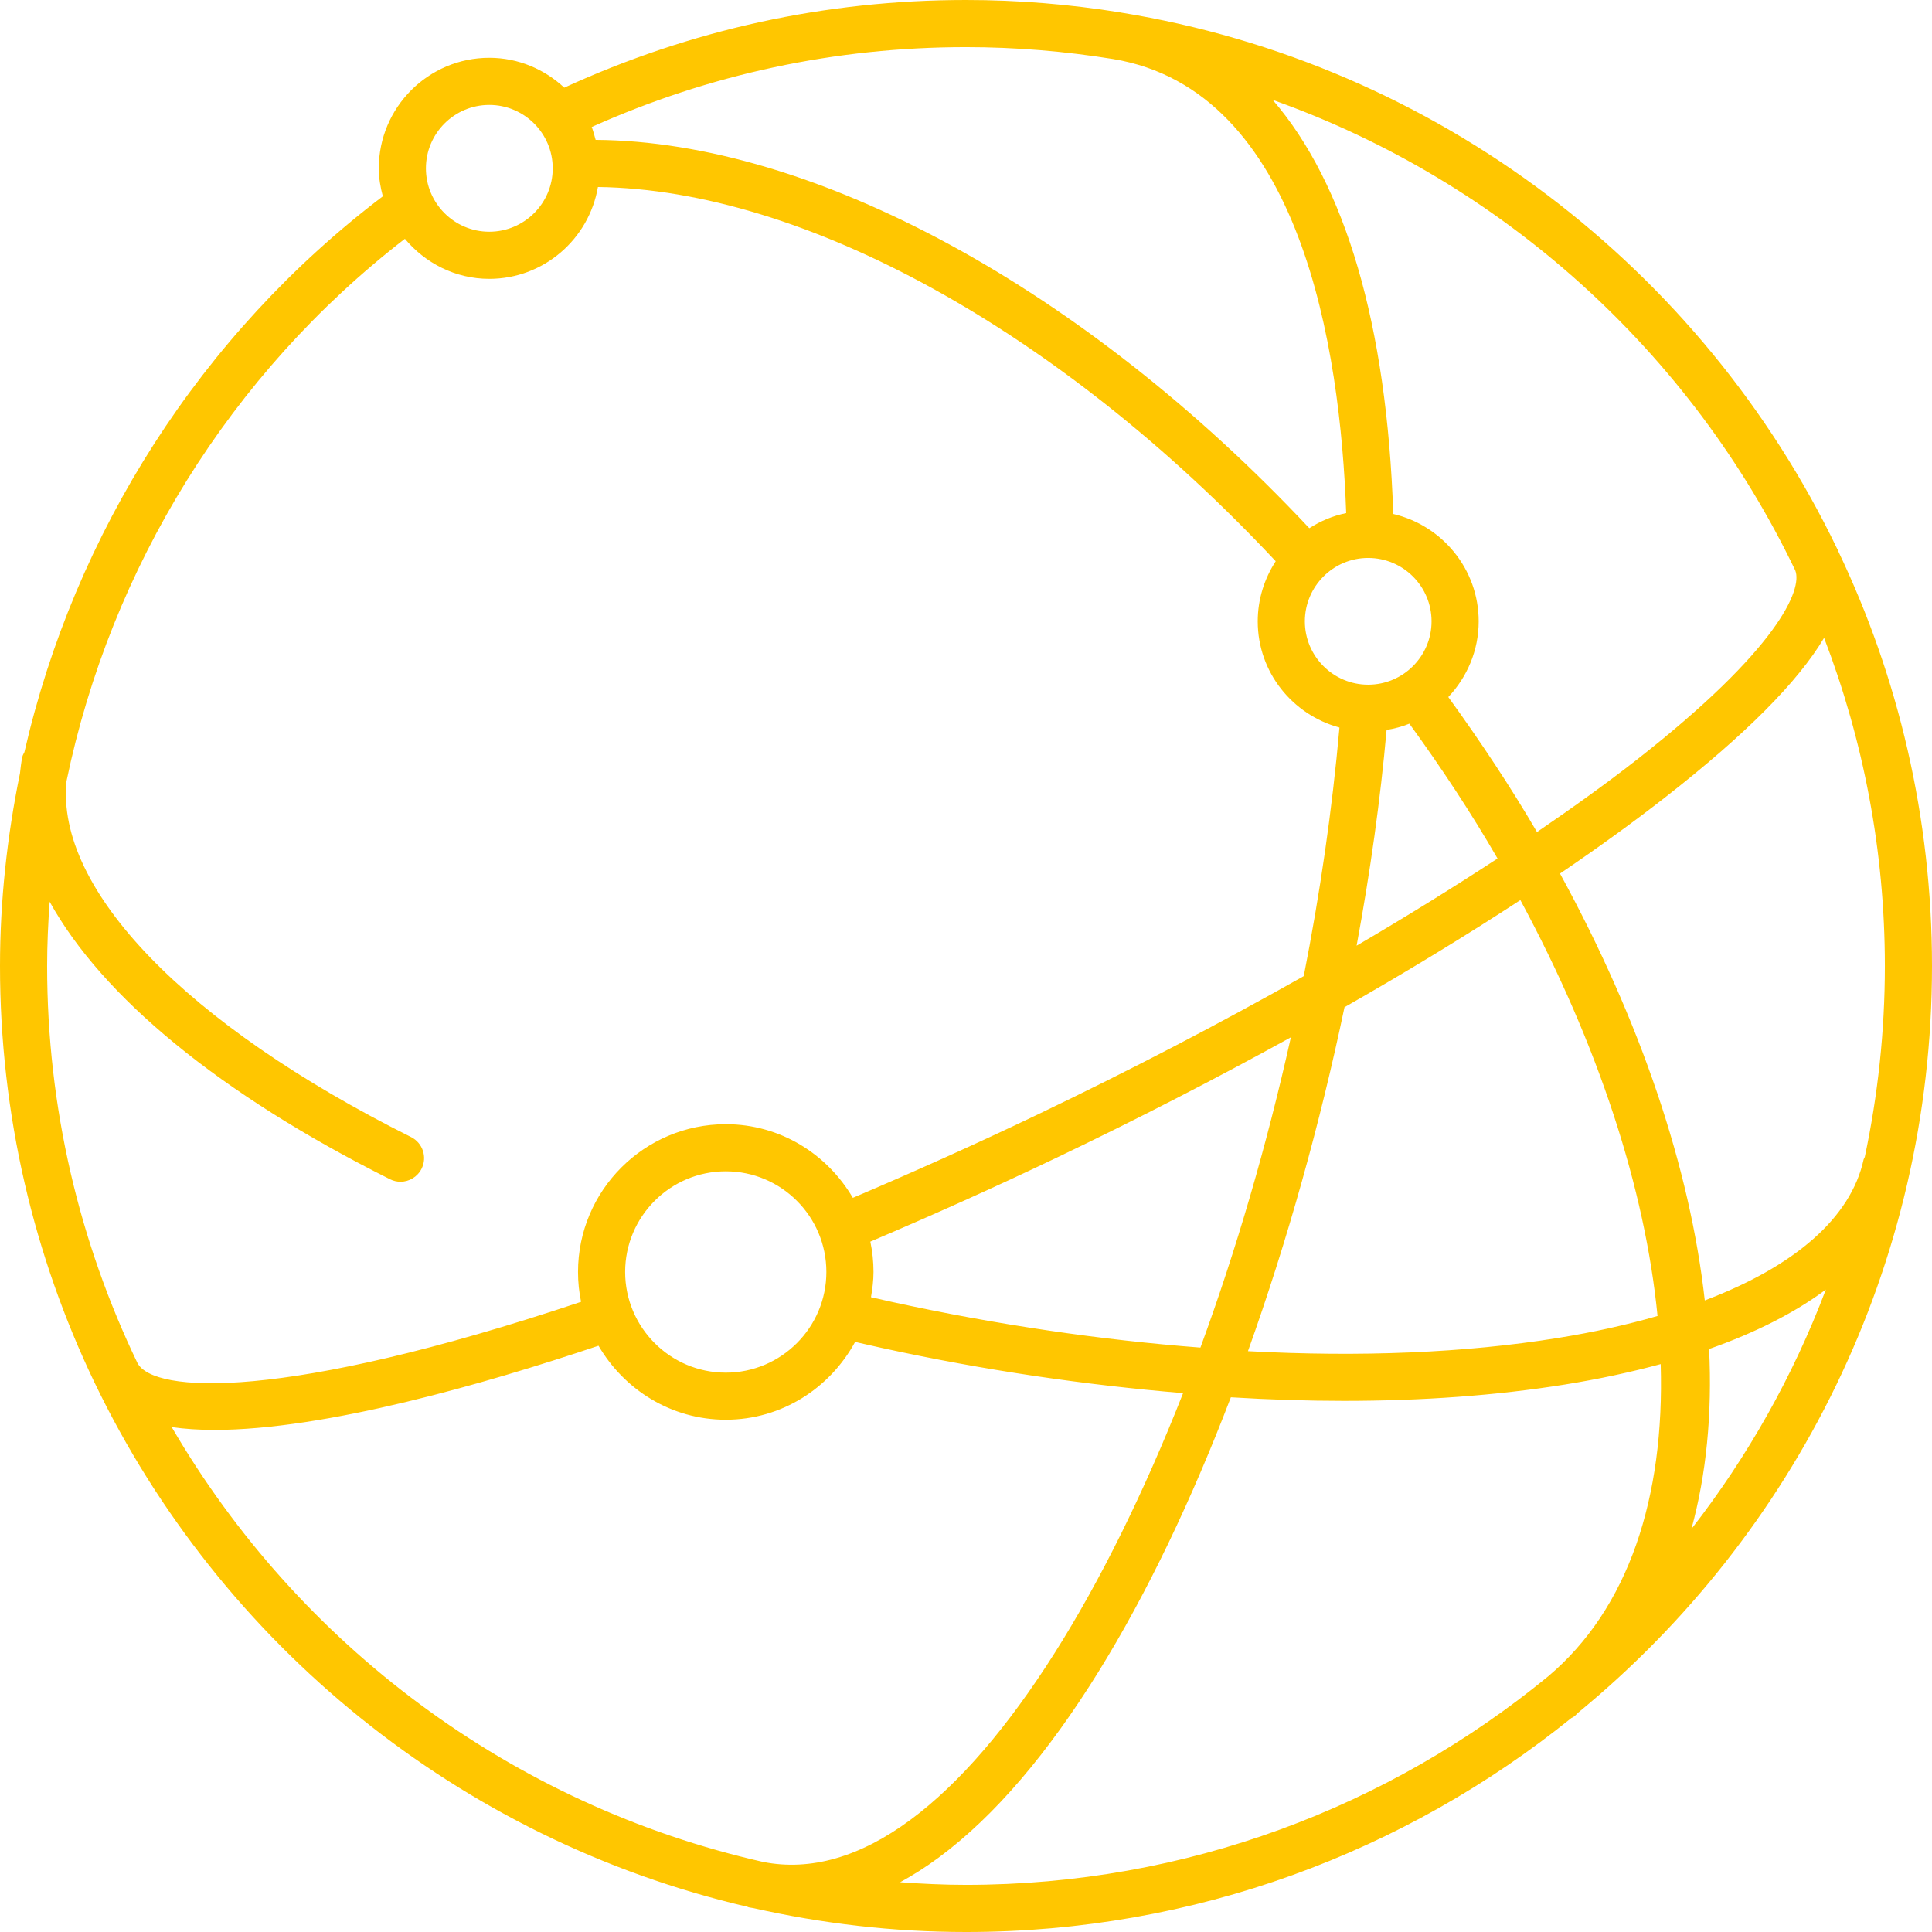 <?xml version="1.0" encoding="UTF-8"?>
<svg width="33px" height="33px" viewBox="0 0 33 33" version="1.1" xmlns="http://www.w3.org/2000/svg" xmlns:xlink="http://www.w3.org/1999/xlink">
    <!-- Generator: Sketch 50.2 (55047) - http://www.bohemiancoding.com/sketch -->
    <title>internet_slim_yellow</title>
    <desc>Created with Sketch.</desc>
    <defs></defs>
    <g id="Symbols" stroke="none" stroke-width="1" fill="none" fill-rule="evenodd">
        <g id="internet_slim" fill="#FFC600" fill-rule="nonzero">
            <path d="M15.375,32.15 C15.593,32.031 15.81,31.894 16.028,31.733 C17.97,30.301 19.695,27.343 21.024,23.867 C21.68,23.907 22.324,23.928 22.95,23.928 C24.297,23.928 25.567,23.836 26.729,23.649 C27.315,23.555 27.86,23.437 28.366,23.3 C28.435,25.58 27.817,27.477 26.443,28.634 C23.733,30.858 20.27,32.195 16.5,32.195 C16.121,32.195 15.748,32.177 15.375,32.15 M2.933,24.376 C3.157,24.408 3.401,24.424 3.662,24.424 C5.552,24.424 8.281,23.638 10.223,22.986 C10.661,23.737 11.466,24.25 12.397,24.25 C13.355,24.25 14.179,23.707 14.606,22.921 C14.758,22.955 14.91,22.991 15.063,23.024 C16.817,23.408 18.544,23.657 20.208,23.796 C18.887,27.152 17.234,29.843 15.55,31.085 C14.687,31.723 13.842,31.962 13.037,31.804 C8.732,30.831 5.095,28.086 2.933,24.376 M0.848,15.402 C1.744,17.023 3.749,18.685 6.661,20.142 C6.719,20.171 6.78,20.185 6.841,20.185 C6.988,20.185 7.13,20.104 7.201,19.962 C7.301,19.764 7.22,19.522 7.022,19.422 C3.165,17.494 0.951,15.19 1.136,13.342 C1.892,9.697 3.93,6.386 6.916,4.079 C7.262,4.493 7.776,4.763 8.357,4.763 C9.289,4.763 10.061,4.082 10.213,3.194 C13.732,3.241 18.107,5.652 21.79,9.586 C21.598,9.882 21.483,10.234 21.483,10.613 C21.483,11.483 22.077,12.209 22.879,12.427 C22.754,13.84 22.546,15.267 22.269,16.673 C20.84,17.48 19.305,18.28 17.715,19.041 C16.664,19.544 15.608,20.017 14.567,20.46 C14.128,19.711 13.327,19.202 12.397,19.202 C11.005,19.202 9.873,20.334 9.873,21.726 C9.873,21.901 9.891,22.072 9.925,22.236 C4.846,23.936 2.612,23.801 2.346,23.278 C1.359,21.224 0.805,18.925 0.805,16.5 C0.805,16.132 0.822,15.767 0.848,15.402 M8.357,1.792 C8.955,1.792 9.441,2.278 9.441,2.875 C9.441,3.472 8.955,3.958 8.357,3.958 C7.76,3.958 7.275,3.472 7.275,2.875 C7.275,2.278 7.76,1.792 8.357,1.792 M19.012,1.008 C22.225,1.539 22.895,5.964 22.994,8.764 C22.765,8.81 22.554,8.901 22.364,9.022 C18.522,4.925 13.894,2.414 10.174,2.389 C10.153,2.314 10.134,2.24 10.107,2.169 C12.12,1.267 14.269,0.805 16.5,0.805 C17.355,0.805 18.193,0.876 19.012,1.008 M30.664,9.742 C30.794,10.065 30.369,11.091 27.957,12.977 C27.447,13.376 26.869,13.791 26.253,14.212 C25.802,13.44 25.291,12.67 24.738,11.906 C25.057,11.568 25.257,11.114 25.257,10.613 C25.257,9.72 24.632,8.974 23.798,8.779 C23.69,5.549 22.979,3.145 21.739,1.706 C25.668,3.103 28.879,6.016 30.664,9.742 M23.684,12.468 C23.819,12.446 23.95,12.411 24.073,12.361 C24.626,13.122 25.132,13.891 25.579,14.664 C24.831,15.154 24.026,15.653 23.172,16.153 C23.406,14.89 23.579,13.65 23.684,12.468 M23.369,9.53 C23.968,9.53 24.452,10.016 24.452,10.613 C24.452,11.209 23.968,11.695 23.369,11.695 C22.773,11.695 22.288,11.209 22.288,10.613 C22.288,10.016 22.773,9.53 23.369,9.53 M22.965,17.204 C24.038,16.592 25.047,15.977 25.969,15.374 C27.304,17.849 28.098,20.305 28.312,22.478 C27.792,22.628 27.221,22.756 26.601,22.855 C25.022,23.109 23.231,23.182 21.316,23.079 C21.99,21.195 22.549,19.188 22.965,17.204 M14.866,21.208 C15.924,20.758 16.996,20.278 18.061,19.768 C19.442,19.108 20.782,18.417 22.049,17.718 C21.637,19.568 21.112,21.363 20.504,23.018 C18.808,22.888 17.037,22.631 15.235,22.238 C15.115,22.211 14.996,22.185 14.877,22.157 C14.901,22.016 14.92,21.873 14.92,21.726 C14.92,21.548 14.901,21.375 14.866,21.208 M10.678,21.726 C10.678,20.778 11.449,20.007 12.397,20.007 C13.345,20.007 14.115,20.778 14.115,21.726 C14.115,22.674 13.345,23.446 12.397,23.446 C11.449,23.446 10.678,22.674 10.678,21.726 M31.852,19.762 C31.846,19.777 31.836,19.79 31.832,19.805 C31.616,20.798 30.658,21.63 29.119,22.212 C28.868,19.962 28.031,17.455 26.646,14.921 C27.303,14.475 27.911,14.035 28.453,13.611 C29.811,12.55 30.709,11.649 31.157,10.895 C31.825,12.638 32.195,14.525 32.195,16.5 C32.195,17.618 32.075,18.71 31.852,19.762 M28.891,26.116 C29.145,25.186 29.247,24.153 29.193,23.042 C29.985,22.763 30.655,22.423 31.187,22.027 C30.627,23.509 29.849,24.885 28.891,26.116 M33,16.5 C33,13.963 32.424,11.559 31.397,9.411 C31.392,9.401 31.39,9.39 31.386,9.381 C31.384,9.377 31.382,9.376 31.38,9.373 C29.081,4.594 24.549,1.088 19.143,0.214 C19.139,0.214 19.132,0.211 19.126,0.21 L19.124,0.21 C18.268,0.073 17.393,0 16.5,0 C14.103,0 11.797,0.507 9.638,1.497 C9.302,1.184 8.854,0.987 8.357,0.987 C7.317,0.987 6.47,1.834 6.47,2.875 C6.47,3.041 6.498,3.199 6.539,3.353 C3.429,5.712 1.276,9.1 0.417,12.847 C0.405,12.874 0.387,12.898 0.381,12.93 C0.361,13.023 0.352,13.116 0.341,13.21 C0.121,14.285 0,15.386 0,16.5 C0,19.043 0.58,21.455 1.612,23.61 C1.614,23.612 1.613,23.615 1.615,23.618 C1.617,23.623 1.62,23.626 1.622,23.63 C3.764,28.081 7.849,31.425 12.765,32.569 C12.774,32.571 12.781,32.577 12.79,32.579 C12.817,32.585 12.845,32.587 12.873,32.593 C14.041,32.856 15.253,33 16.5,33 C20.411,33 24.007,31.63 26.838,29.347 C26.855,29.336 26.875,29.331 26.889,29.317 C26.915,29.298 26.934,29.272 26.959,29.251 C30.644,26.223 33,21.631 33,16.5" id="global-network-slim"></path>
        </g>
    </g>
</svg>